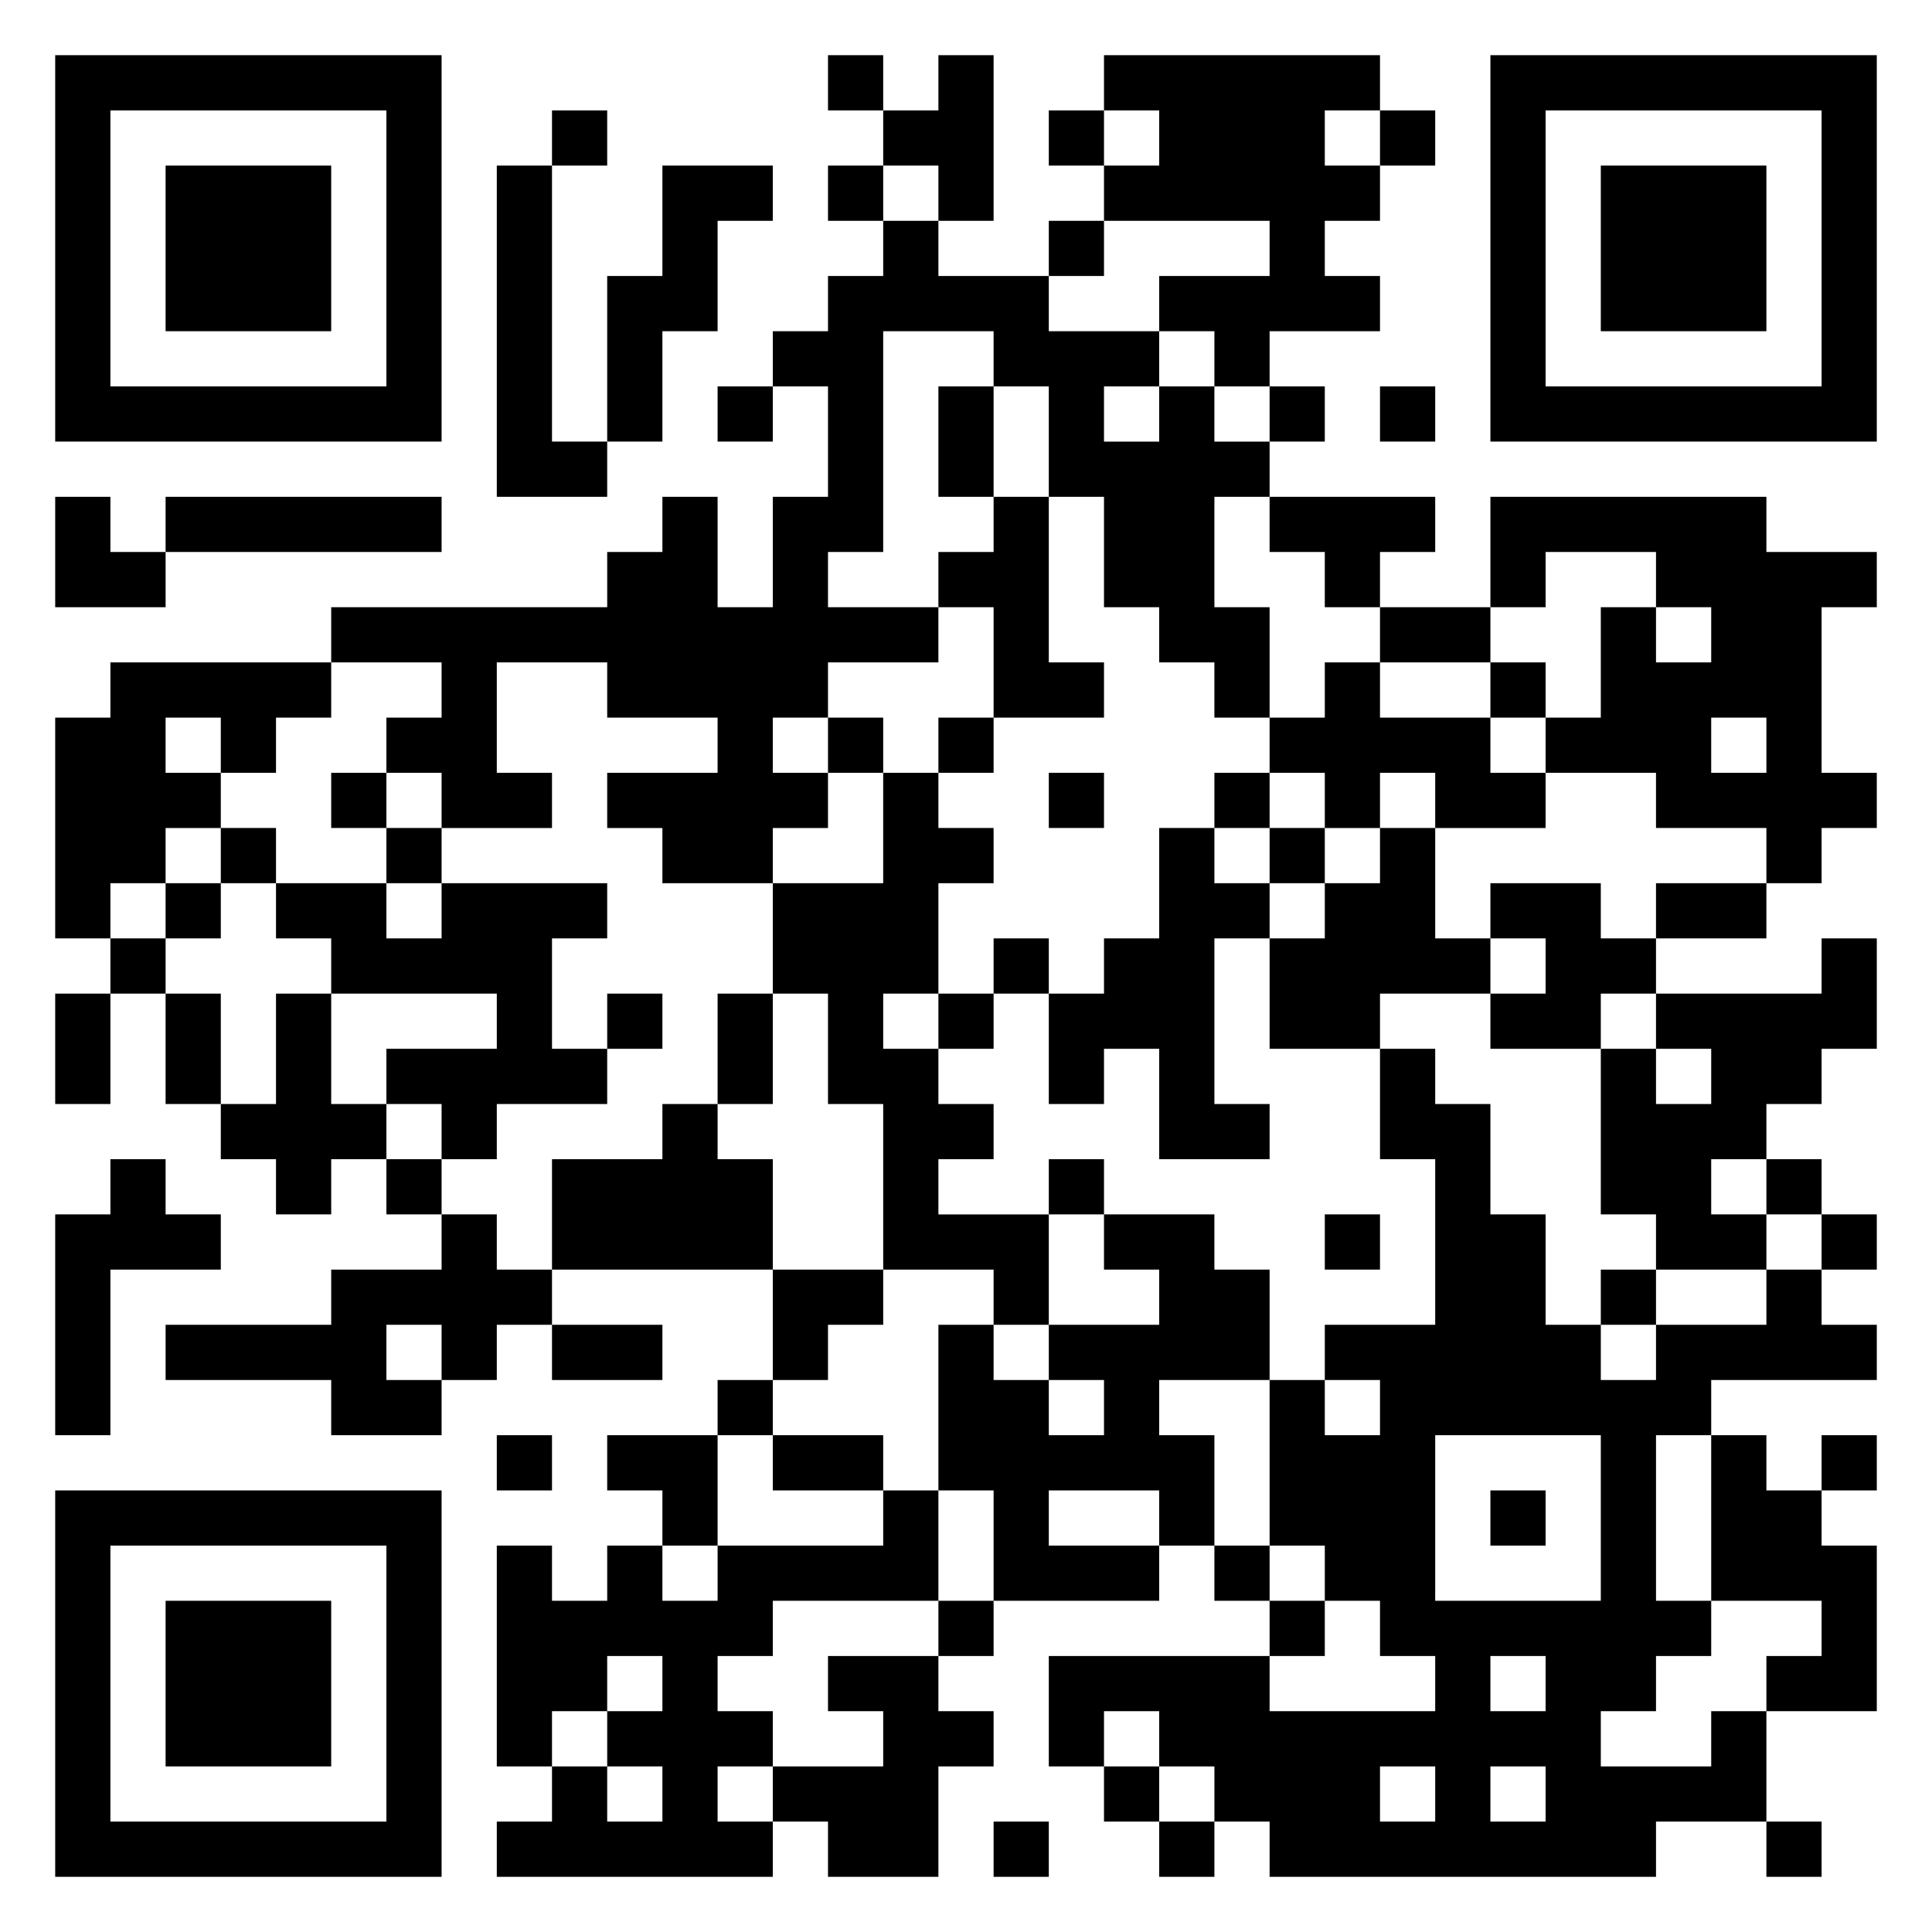 <svg xmlns="http://www.w3.org/2000/svg" viewBox="0 0 35 35"><path d="M1 1h7v7h-7zM15 1h1v1h-1zM17 1h1v3h-1v-1h-1v-1h1zM20 1h5v1h-1v1h1v1h-1v1h1v1h-2v1h-1v-1h-1v-1h2v-1h-3v-1h1v-1h-1zM27 1h7v7h-7zM2 2v5h5v-5zM10 2h1v1h-1zM19 2h1v1h-1zM25 2h1v1h-1zM28 2v5h5v-5zM3 3h3v3h-3zM9 3h1v5h1v1h-2zM12 3h2v1h-1v2h-1v2h-1v-3h1zM15 3h1v1h-1zM29 3h3v3h-3zM16 4h1v1h2v1h2v1h-1v1h1v-1h1v1h1v1h-1v2h1v2h-1v-1h-1v-1h-1v-2h-1v-2h-1v-1h-2v4h-1v1h2v1h-2v1h-1v1h1v1h-1v1h-2v-1h-1v-1h2v-1h-2v-1h-2v2h1v1h-2v-1h-1v-1h1v-1h-2v-1h5v-1h1v-1h1v2h1v-2h1v-2h-1v-1h1v-1h1zM19 4h1v1h-1zM13 7h1v1h-1zM17 7h1v2h-1zM23 7h1v1h-1zM25 7h1v1h-1zM1 9h1v1h1v1h-2zM3 9h5v1h-5zM18 9h1v3h1v1h-2v-2h-1v-1h1zM23 9h3v1h-1v1h-1v-1h-1zM27 9h5v1h2v1h-1v3h1v1h-1v1h-1v-1h-2v-1h-2v-1h1v-2h1v1h1v-1h-1v-1h-2v1h-1zM25 11h2v1h-2zM2 12h4v1h-1v1h-1v-1h-1v1h1v1h-1v1h-1v1h-1v-4h1zM24 12h1v1h2v1h1v1h-2v-1h-1v1h-1v-1h-1v-1h1zM27 12h1v1h-1zM15 13h1v1h-1zM17 13h1v1h-1zM31 13v1h1v-1zM6 14h1v1h-1zM16 14h1v1h1v1h-1v2h-1v1h1v1h1v1h-1v1h2v2h-1v-1h-2v-3h-1v-2h-1v-2h2zM19 14h1v1h-1zM22 14h1v1h-1zM4 15h1v1h-1zM7 15h1v1h-1zM21 15h1v1h1v1h-1v3h1v1h-2v-2h-1v1h-1v-2h1v-1h1zM23 15h1v1h-1zM25 15h1v2h1v1h-2v1h-2v-2h1v-1h1zM3 16h1v1h-1zM5 16h2v1h1v-1h3v1h-1v2h1v1h-2v1h-1v-1h-1v-1h2v-1h-3v-1h-1zM27 16h2v1h1v1h-1v1h-2v-1h1v-1h-1zM30 16h2v1h-2zM2 17h1v1h-1zM18 17h1v1h-1zM33 17h1v2h-1v1h-1v1h-1v1h1v1h-2v-1h-1v-3h1v1h1v-1h-1v-1h3zM1 18h1v2h-1zM3 18h1v2h-1zM5 18h1v2h1v1h-1v1h-1v-1h-1v-1h1zM11 18h1v1h-1zM13 18h1v2h-1zM17 18h1v1h-1zM25 19h1v1h1v2h1v2h1v1h1v-1h2v-1h1v1h1v1h-3v1h-1v3h1v1h-1v1h-1v1h2v-1h1v2h-2v1h-7v-1h-1v-1h-1v-1h-1v1h-1v-2h4v1h3v-1h-1v-1h-1v-1h-1v-3h1v1h1v-1h-1v-1h2v-3h-1zM12 20h1v1h1v2h-4v-2h2zM2 21h1v1h1v1h-2v3h-1v-4h1zM7 21h1v1h-1zM19 21h1v1h-1zM32 21h1v1h-1zM8 22h1v1h1v1h-1v1h-1v-1h-1v1h1v1h-2v-1h-3v-1h3v-1h2zM20 22h2v1h1v2h-2v1h1v2h-1v-1h-2v1h2v1h-3v-2h-1v-3h1v1h1v1h1v-1h-1v-1h2v-1h-1zM24 22h1v1h-1zM33 22h1v1h-1zM14 23h2v1h-1v1h-1zM29 23h1v1h-1zM10 24h2v1h-2zM13 25h1v1h-1zM9 26h1v1h-1zM11 26h2v2h-1v-1h-1zM14 26h2v1h-2zM26 26v3h3v-3zM31 26h1v1h1v1h1v3h-2v-1h1v-1h-2zM33 26h1v1h-1zM1 27h7v7h-7zM16 27h1v2h-3v1h-1v1h1v1h-1v1h1v1h-5v-1h1v-1h1v1h1v-1h-1v-1h1v-1h-1v1h-1v1h-1v-4h1v1h1v-1h1v1h1v-1h3zM27 27h1v1h-1zM2 28v5h5v-5zM22 28h1v1h-1zM3 29h3v3h-3zM17 29h1v1h-1zM23 29h1v1h-1zM15 30h2v1h1v1h-1v2h-2v-1h-1v-1h2v-1h-1zM27 30v1h1v-1zM20 32h1v1h-1zM25 32v1h1v-1zM27 32v1h1v-1zM18 33h1v1h-1zM21 33h1v1h-1zM32 33h1v1h-1z"/></svg>